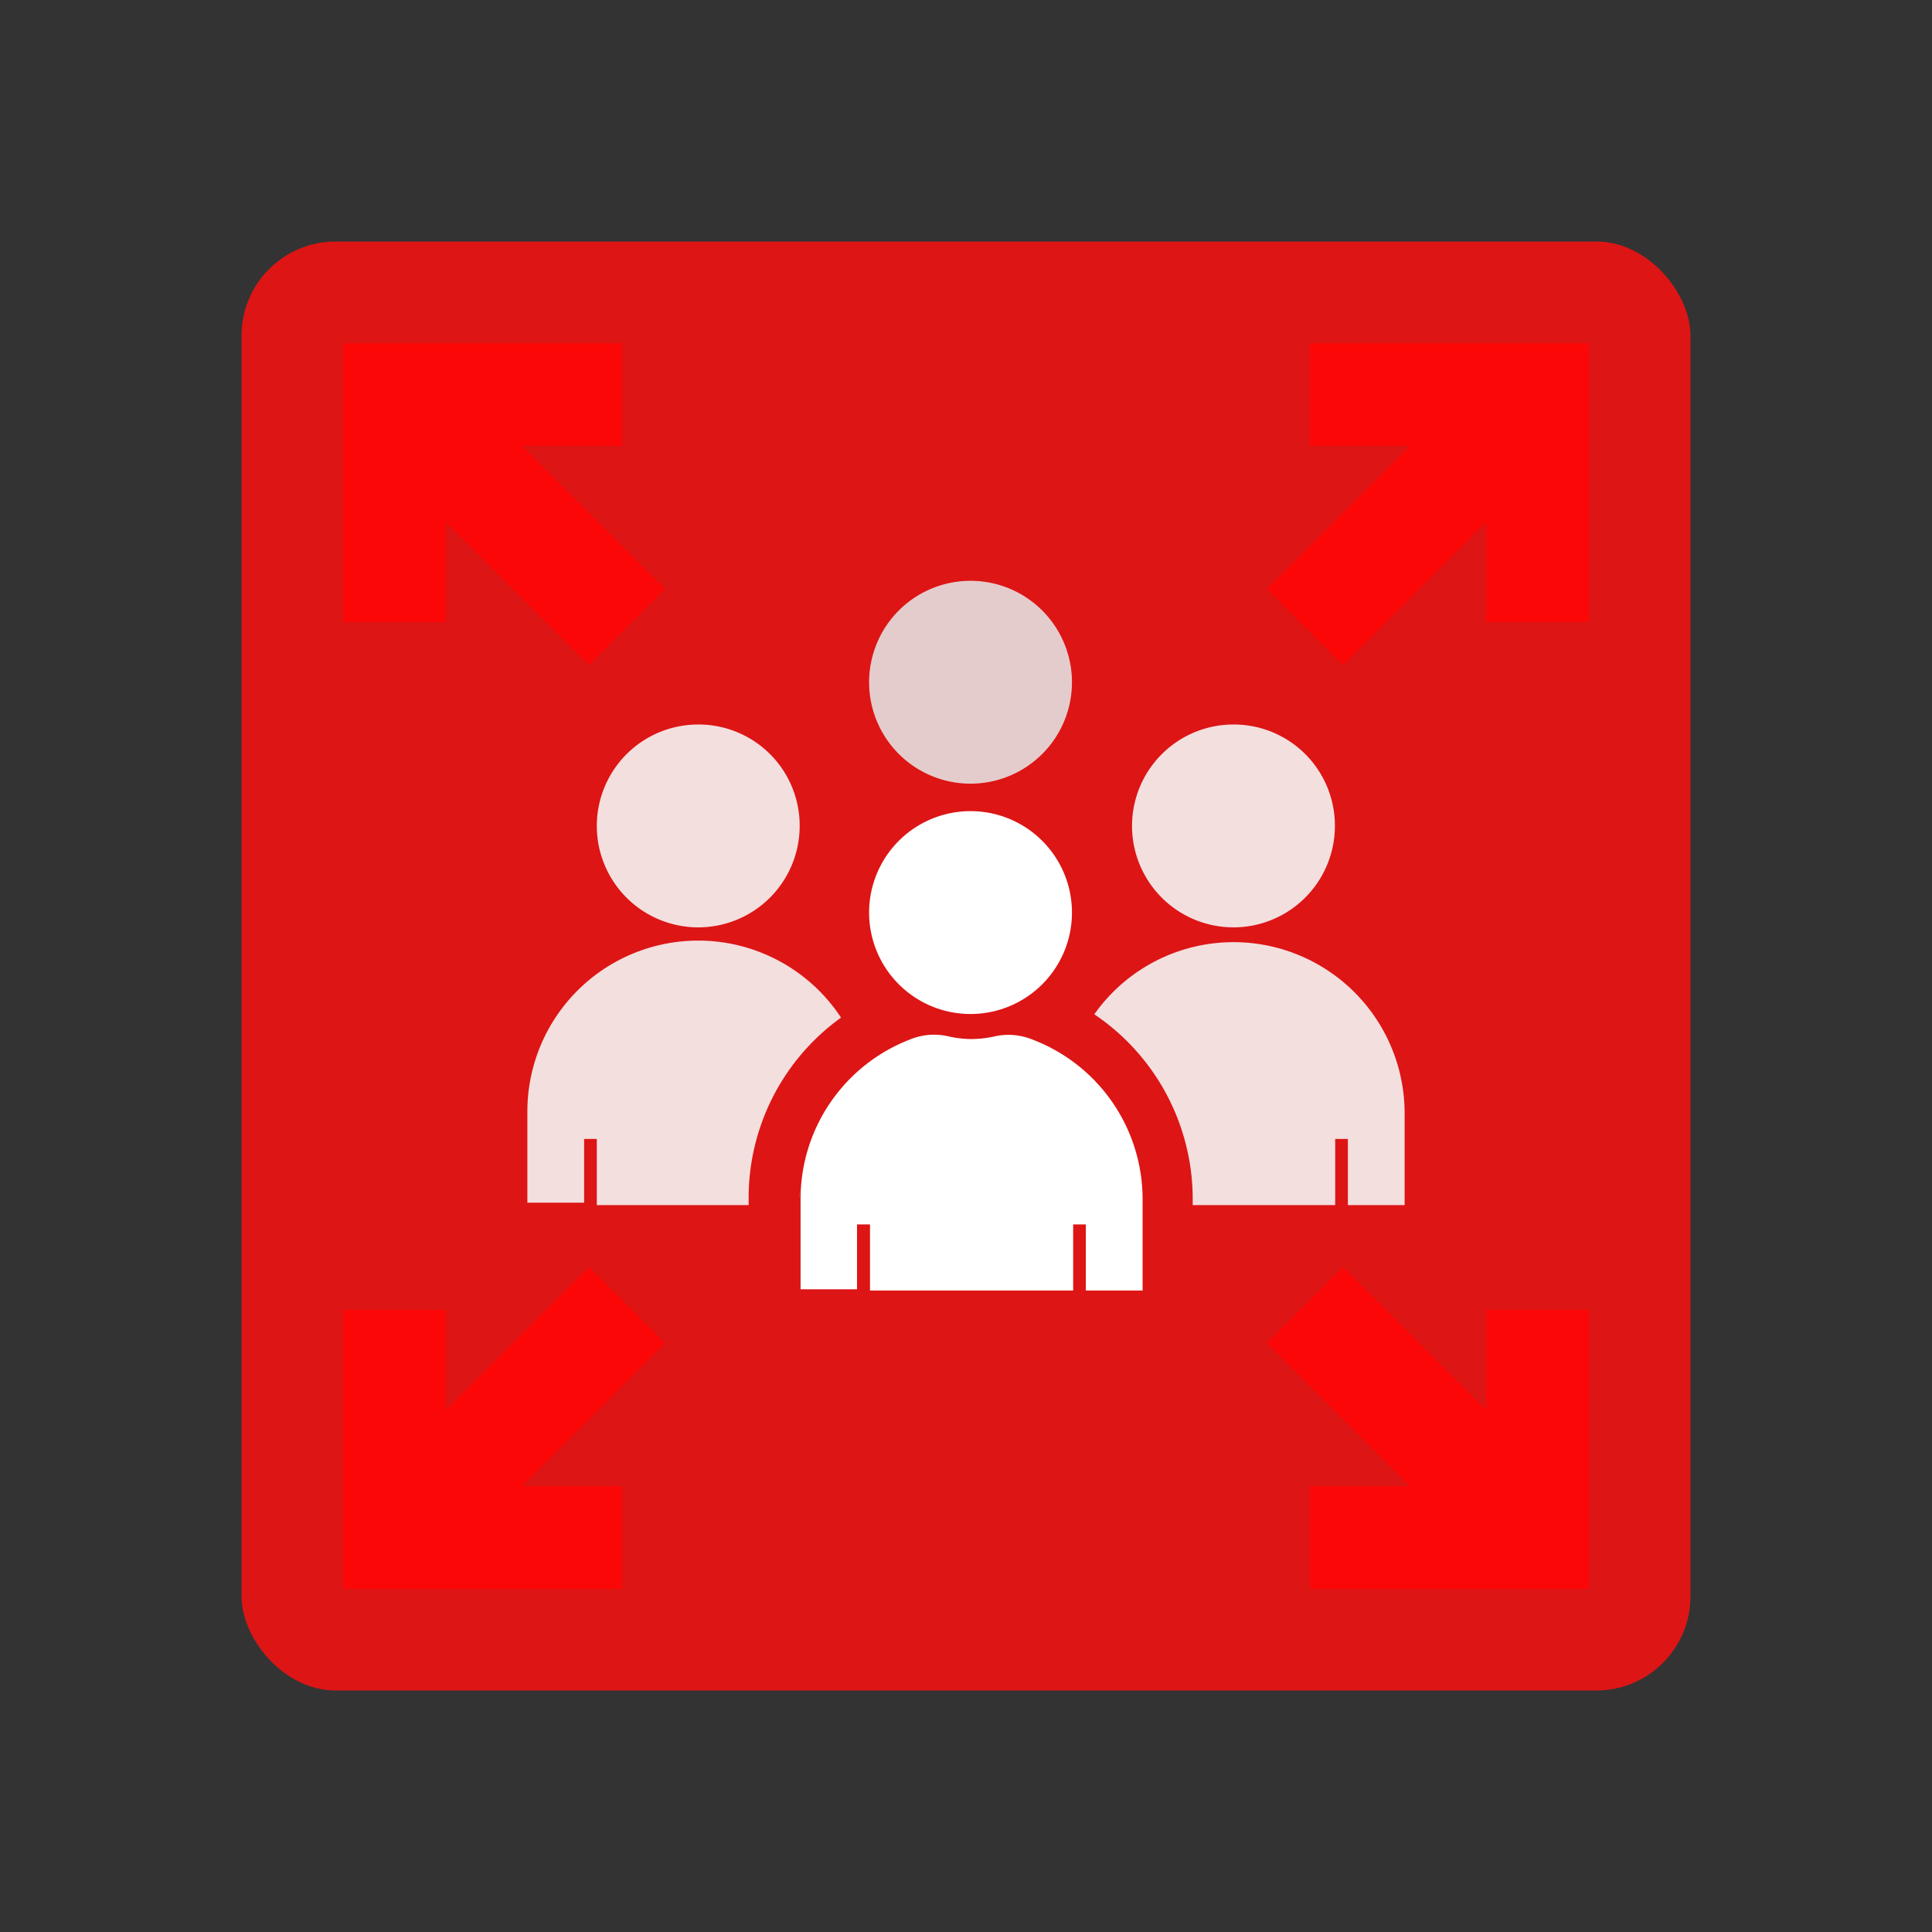 <svg id="Layer_1" data-name="Layer 1" xmlns="http://www.w3.org/2000/svg" viewBox="0 0 64 64"><rect x="0" y="0" width="64" height="64" fill="#333333" stroke="none"/><defs><style>.cls-1{fill:#DD1515;}.cls-2{fill:#e5cccc;}.cls-3{fill:#F4DFDF;}.cls-4{fill:#fff;}.cls-5{fill:#FC0707;}</style></defs><title>warning, signs, sign, alert, dividing, point</title><rect class="cls-1" x="8" y="8" width="48" height="48" rx="3.12"/><path class="cls-2" d="M35.51,22.6a3.36,3.36,0,1,1-3.36-3.36A3.36,3.36,0,0,1,35.51,22.6Z"/><path class="cls-3" d="M44.22,27.39A3.36,3.36,0,1,1,40.86,24,3.35,3.35,0,0,1,44.22,27.39Z"/><path class="cls-3" d="M26.49,27.39A3.36,3.36,0,1,1,23.14,24,3.35,3.35,0,0,1,26.49,27.39Z"/><path class="cls-4" d="M35.51,30.22a3.36,3.36,0,1,1-3.36-3.35A3.36,3.36,0,0,1,35.51,30.22Z"/><path class="cls-4" d="M37.5,39.92h.32v-.21a5.72,5.72,0,0,0-.32-1.86Z"/><path class="cls-3" d="M40.86,31.21a5.65,5.65,0,0,0-4.61,2.39,7.38,7.38,0,0,1,3.26,6.11v.21h4.72V37.73h.42v2.19h1.88v-3A5.67,5.67,0,0,0,40.86,31.21Z"/><path class="cls-3" d="M24.8,39.92v-.21a7.35,7.35,0,0,1,3.06-6,5.66,5.66,0,0,0-10.39,3.13v3h1.88V37.73h.42v2.19Z"/><path class="cls-4" d="M26.49,39.71v.21h0v-.44C26.5,39.55,26.49,39.63,26.49,39.71Z"/><path class="cls-4" d="M34.21,34.44A2.11,2.11,0,0,0,33,34.32a3.68,3.68,0,0,1-.82.1,3.59,3.59,0,0,1-.81-.1,2.1,2.1,0,0,0-1.24.12,5.66,5.66,0,0,0-3.61,5.27v3h1.87V40.56h.43v2.19h6.73V40.56h.42v2.19h1.88v-3A5.66,5.66,0,0,0,34.21,34.44Z"/><polygon class="cls-5" points="22.03 19.51 17.29 14.77 20.61 14.77 20.61 11.37 11.37 11.37 11.37 20.61 14.77 20.61 14.77 17.29 19.51 22.03 22.03 19.51"/><polygon class="cls-5" points="41.97 44.49 46.71 49.23 43.39 49.23 43.39 52.63 52.63 52.63 52.63 43.39 49.23 43.39 49.23 46.71 44.49 41.97 41.97 44.49"/><polygon class="cls-5" points="19.51 41.97 14.77 46.71 14.77 43.39 11.37 43.39 11.37 52.63 20.61 52.63 20.61 49.23 17.29 49.23 22.03 44.49 19.51 41.97"/><polygon class="cls-5" points="44.49 22.03 49.23 17.29 49.23 20.61 52.63 20.61 52.63 11.37 43.39 11.37 43.39 14.77 46.71 14.77 41.97 19.51 44.49 22.03"/></svg>